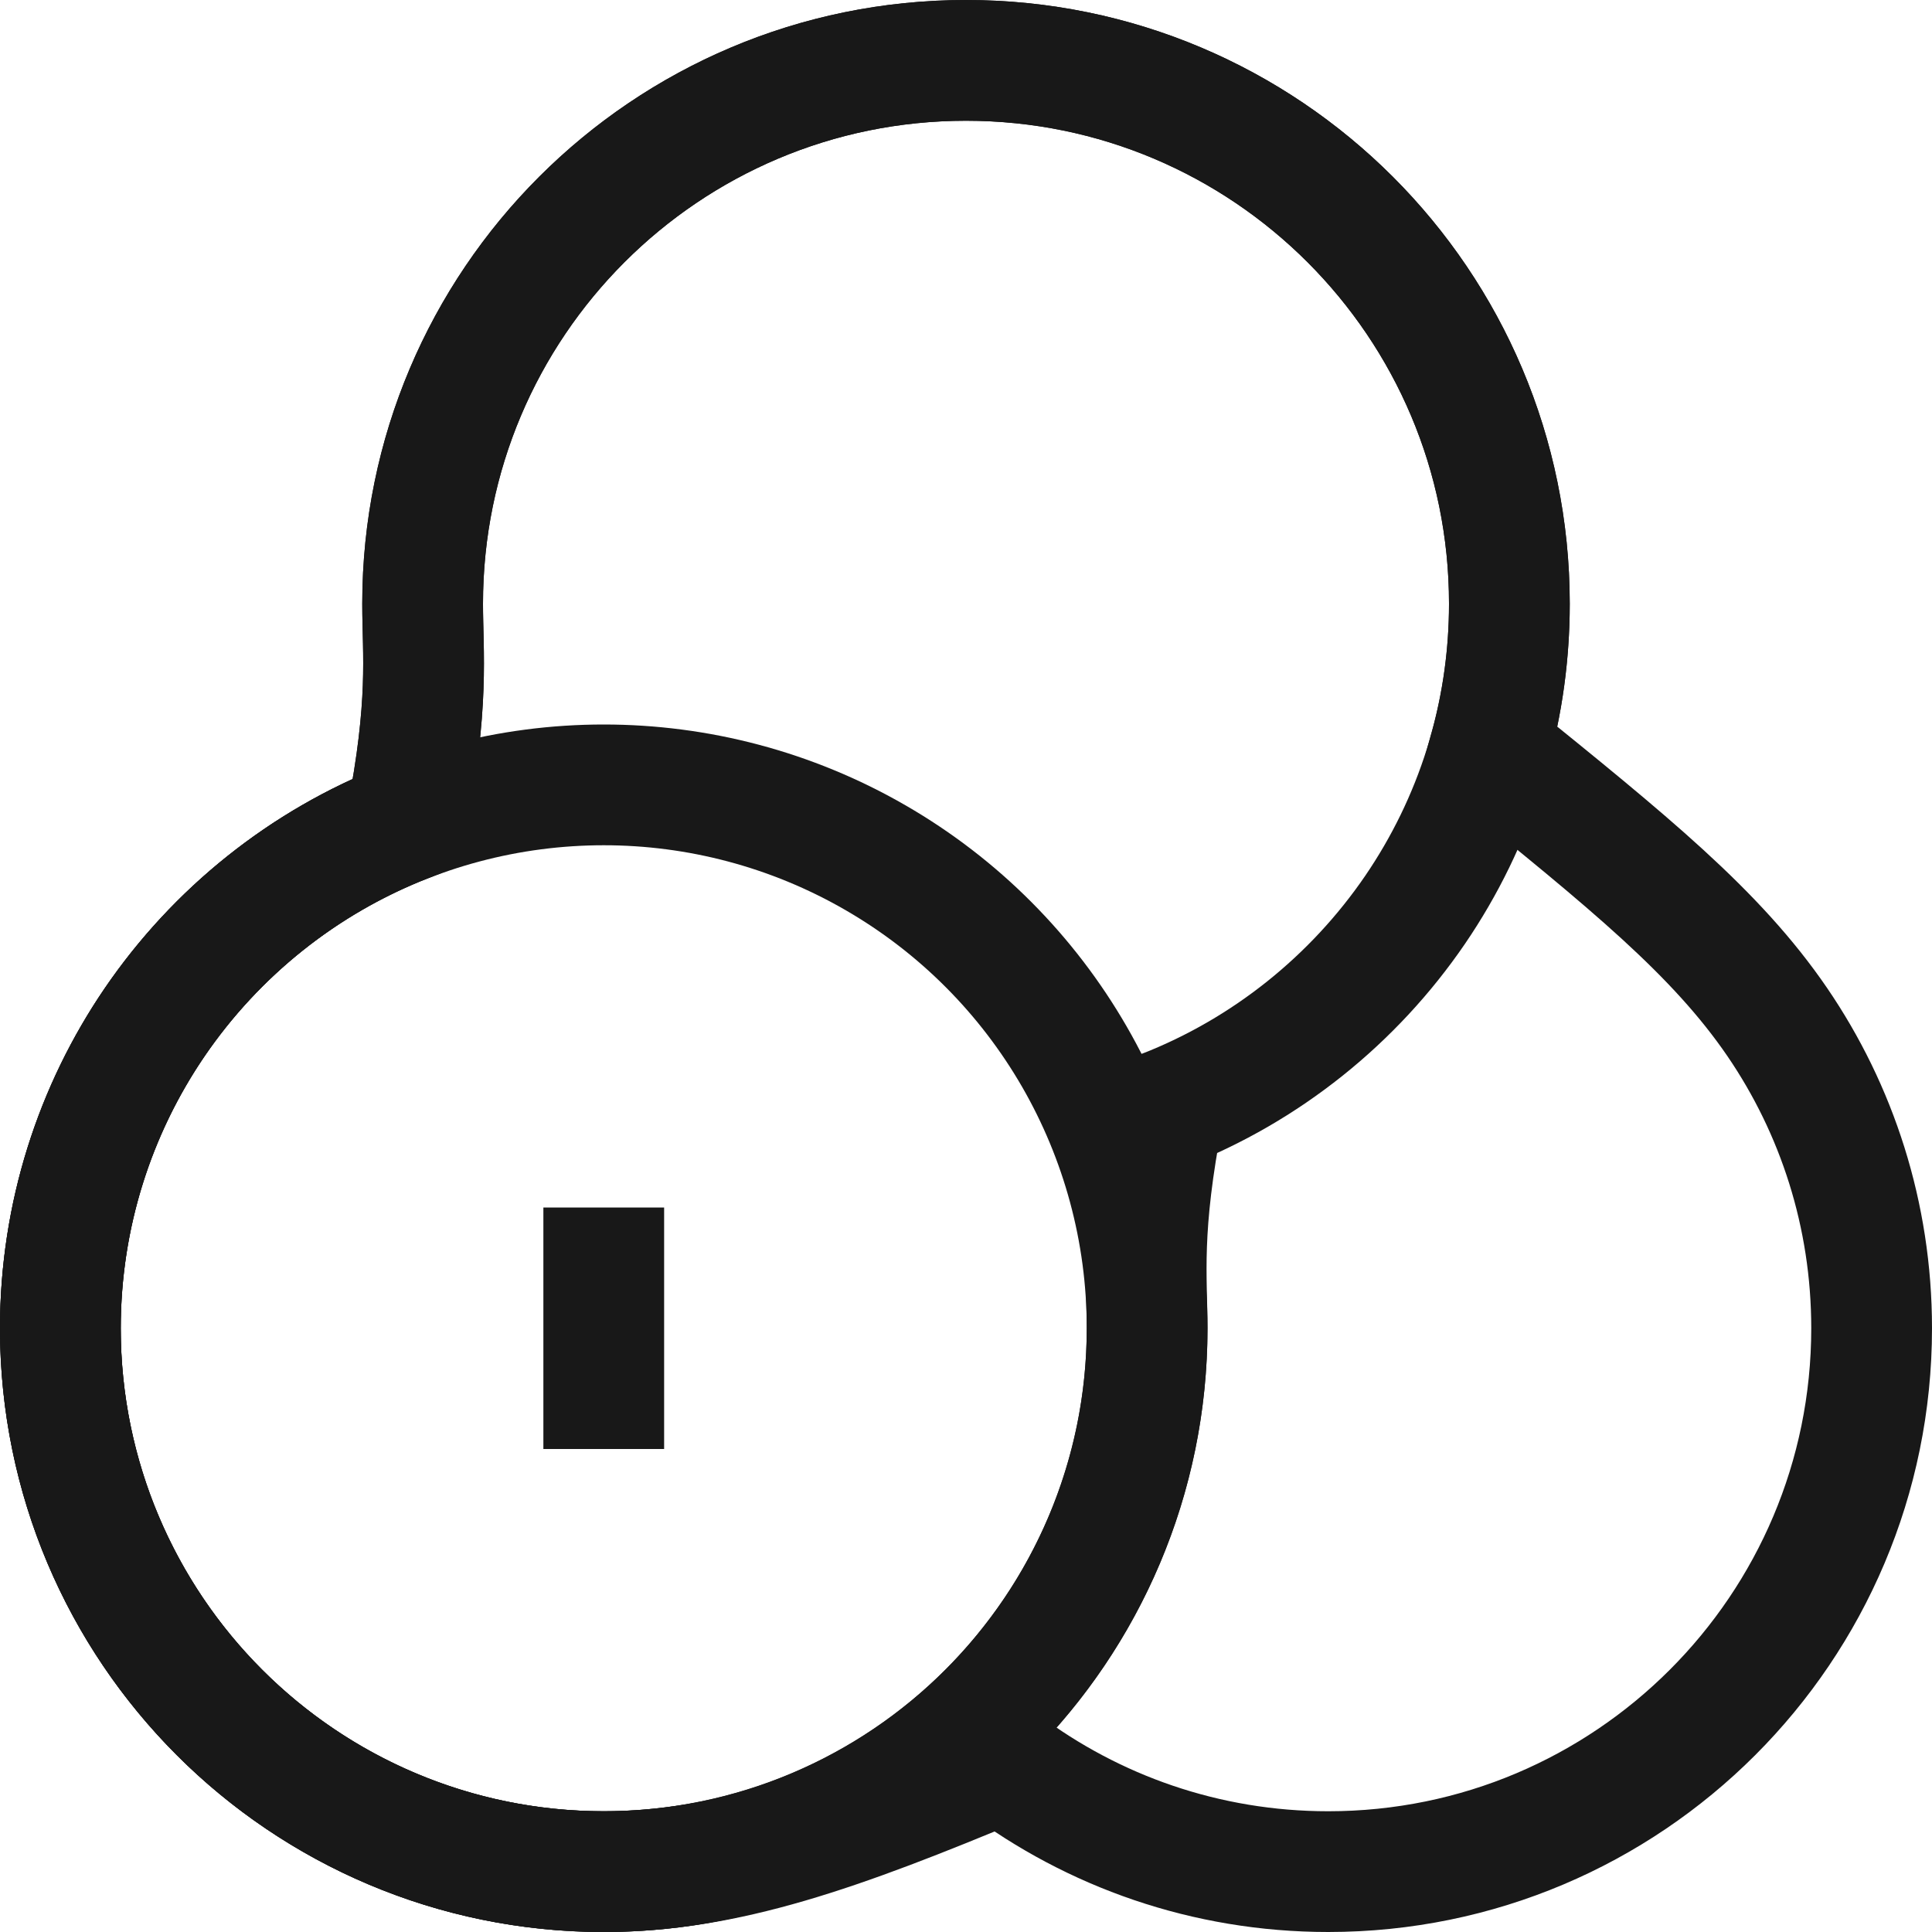 <?xml version="1.0" encoding="UTF-8"?>
<svg width="16px" height="16px" viewBox="0 0 16 16" version="1.1" xmlns="http://www.w3.org/2000/svg" xmlns:xlink="http://www.w3.org/1999/xlink">
    <title>切片</title>
    <g id="页面-1" stroke="none" stroke-width="1" fill="none" fill-rule="evenodd">
        <g id="报价管理——首页" transform="translate(-20, -376)" stroke="#181818">
            <g id="03导航/侧边导航/一级导航/箭头-正常备份-5" transform="translate(0, 360)">
                <g id="工艺技术管理" transform="translate(20, 16)">
                    <path d="M8,0.5 C9.243,0.5 10.368,1.004 11.182,1.818 C11.996,2.632 12.5,3.757 12.5,5 C12.5,5.418 12.443,5.823 12.336,6.207 C13.487,7.138 14.211,7.722 14.719,8.465 C15.212,9.187 15.5,10.06 15.5,11 C15.5,12.243 14.996,13.368 14.182,14.182 C13.368,14.996 12.243,15.5 11,15.5 C9.987,15.5 9.052,15.165 8.3,14.6 C6.948,15.165 6.013,15.5 5,15.5 C3.757,15.5 2.632,14.996 1.818,14.182 C1.004,13.368 0.5,12.243 0.5,11 C0.5,10.06 0.788,9.187 1.281,8.465 C1.789,7.722 2.514,7.138 3.364,6.806 C3.557,5.822 3.5,5.418 3.5,5 C3.5,3.757 4.004,2.632 4.818,1.818 C5.632,1.004 6.757,0.5 8,0.5 Z" id="形状结合"></path>
                    <path d="M8,0.5 C9.243,0.5 10.368,1.004 11.182,1.818 C11.996,2.632 12.5,3.757 12.5,5 C12.5,5.94 12.212,6.813 11.719,7.535 C11.211,8.278 10.486,8.862 9.636,9.194 C9.443,10.178 9.5,10.582 9.5,11 C9.5,12.243 8.996,13.368 8.182,14.182 C7.368,14.996 6.243,15.5 5,15.5 C3.757,15.5 2.632,14.996 1.818,14.182 C1.004,13.368 0.5,12.243 0.5,11 C0.5,10.06 0.788,9.187 1.281,8.465 C1.789,7.722 2.514,7.138 3.364,6.806 C3.557,5.822 3.5,5.418 3.5,5 C3.5,3.757 4.004,2.632 4.818,1.818 C5.632,1.004 6.757,0.5 8,0.5 Z" id="形状结合备份"></path>
                    <circle id="椭圆形备份-9" cx="5" cy="11" r="4.5"></circle>
                    <line x1="5" y1="10" x2="5" y2="12" id="路径备份" stroke-linejoin="round"></line>
                </g>
            </g>
        </g>
    </g>
</svg>
